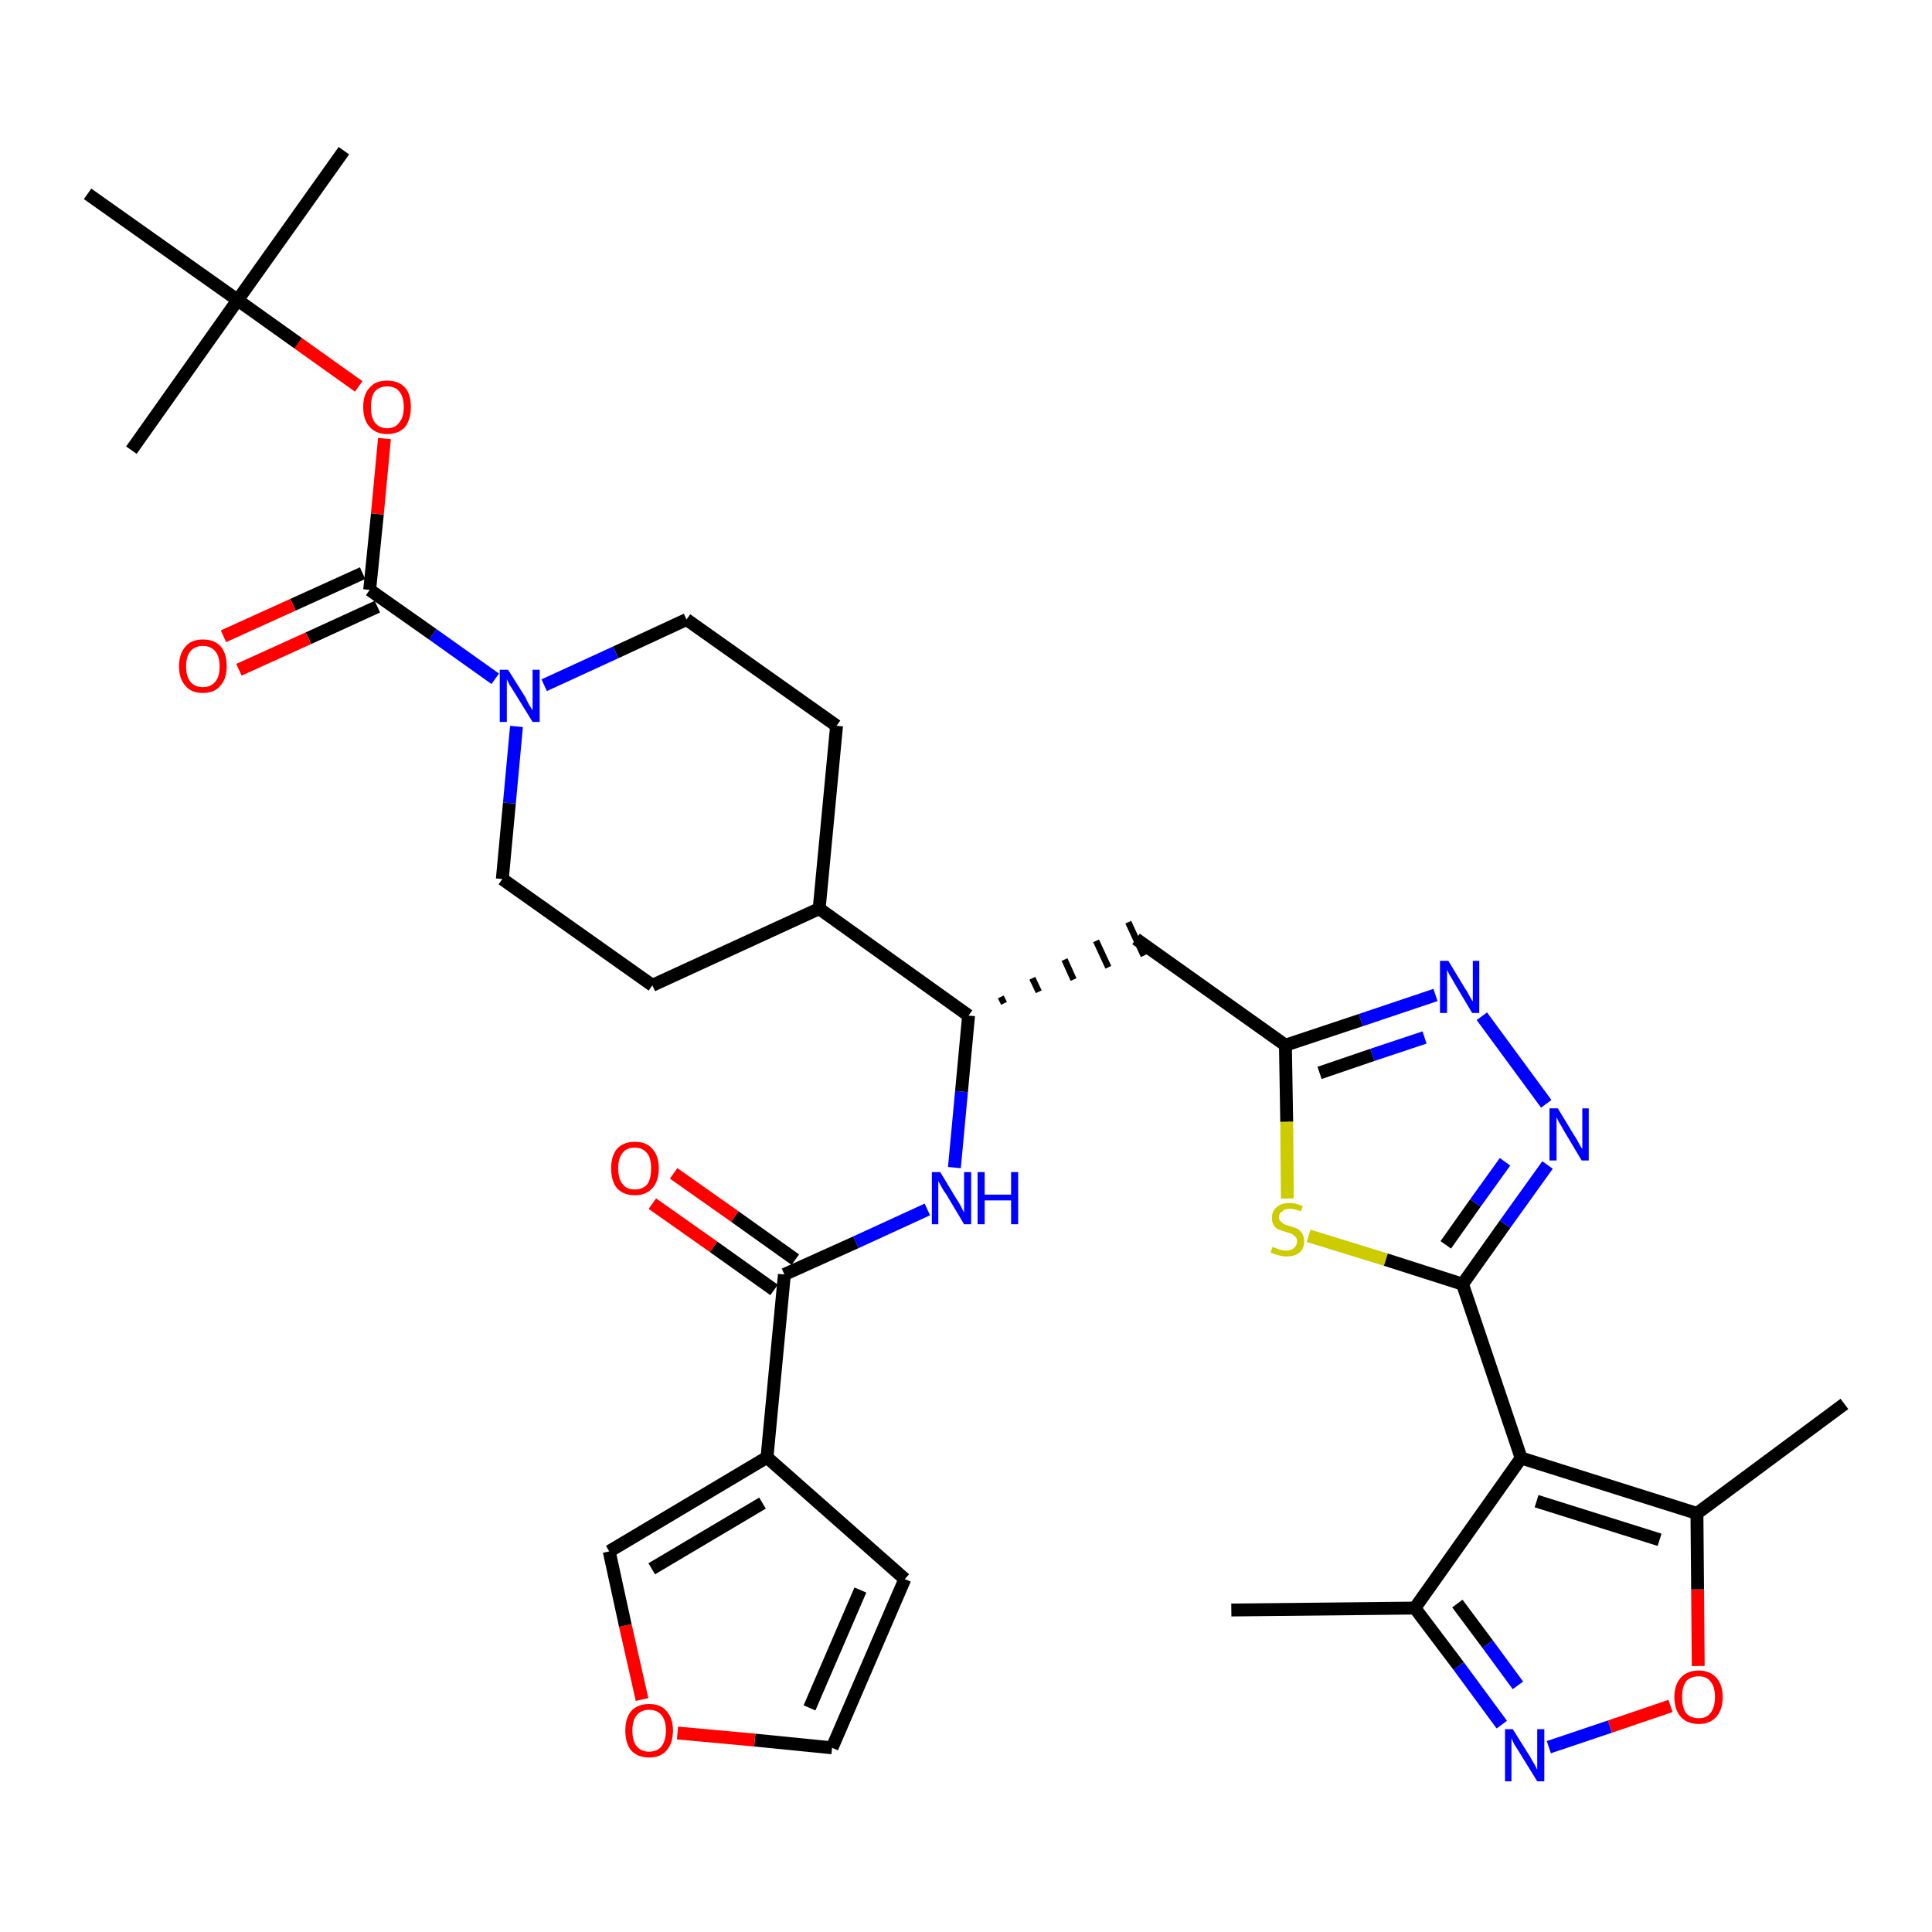 <?xml version='1.0' encoding='iso-8859-1'?>
<svg version='1.1' baseProfile='full'
              xmlns='http://www.w3.org/2000/svg'
                      xmlns:rdkit='http://www.rdkit.org/xml'
                      xmlns:xlink='http://www.w3.org/1999/xlink'
                  xml:space='preserve'
width='300px' height='300px' viewBox='0 0 300 300'>
<!-- END OF HEADER -->
<path class='bond-0 atom-0 atom-1' d='M 191.2,250.0 L 219.7,249.7' style='fill:none;fill-rule:evenodd;stroke:#000000;stroke-width:2.0px;stroke-linecap:butt;stroke-linejoin:miter;stroke-opacity:1' />
<path class='bond-1 atom-1 atom-2' d='M 219.7,249.7 L 226.5,258.7' style='fill:none;fill-rule:evenodd;stroke:#000000;stroke-width:2.0px;stroke-linecap:butt;stroke-linejoin:miter;stroke-opacity:1' />
<path class='bond-1 atom-1 atom-2' d='M 226.5,258.7 L 233.2,267.8' style='fill:none;fill-rule:evenodd;stroke:#0000FF;stroke-width:2.0px;stroke-linecap:butt;stroke-linejoin:miter;stroke-opacity:1' />
<path class='bond-1 atom-1 atom-2' d='M 226.3,249.0 L 231.0,255.3' style='fill:none;fill-rule:evenodd;stroke:#000000;stroke-width:2.0px;stroke-linecap:butt;stroke-linejoin:miter;stroke-opacity:1' />
<path class='bond-1 atom-1 atom-2' d='M 231.0,255.3 L 235.7,261.7' style='fill:none;fill-rule:evenodd;stroke:#0000FF;stroke-width:2.0px;stroke-linecap:butt;stroke-linejoin:miter;stroke-opacity:1' />
<path class='bond-34 atom-6 atom-1' d='M 236.2,226.4 L 219.7,249.7' style='fill:none;fill-rule:evenodd;stroke:#000000;stroke-width:2.0px;stroke-linecap:butt;stroke-linejoin:miter;stroke-opacity:1' />
<path class='bond-2 atom-2 atom-3' d='M 240.5,271.3 L 250.0,268.1' style='fill:none;fill-rule:evenodd;stroke:#0000FF;stroke-width:2.0px;stroke-linecap:butt;stroke-linejoin:miter;stroke-opacity:1' />
<path class='bond-2 atom-2 atom-3' d='M 250.0,268.1 L 259.4,264.9' style='fill:none;fill-rule:evenodd;stroke:#FF0000;stroke-width:2.0px;stroke-linecap:butt;stroke-linejoin:miter;stroke-opacity:1' />
<path class='bond-3 atom-3 atom-4' d='M 263.7,258.7 L 263.6,246.8' style='fill:none;fill-rule:evenodd;stroke:#FF0000;stroke-width:2.0px;stroke-linecap:butt;stroke-linejoin:miter;stroke-opacity:1' />
<path class='bond-3 atom-3 atom-4' d='M 263.6,246.8 L 263.5,235.0' style='fill:none;fill-rule:evenodd;stroke:#000000;stroke-width:2.0px;stroke-linecap:butt;stroke-linejoin:miter;stroke-opacity:1' />
<path class='bond-4 atom-4 atom-5' d='M 263.5,235.0 L 286.4,218.0' style='fill:none;fill-rule:evenodd;stroke:#000000;stroke-width:2.0px;stroke-linecap:butt;stroke-linejoin:miter;stroke-opacity:1' />
<path class='bond-5 atom-4 atom-6' d='M 263.5,235.0 L 236.2,226.4' style='fill:none;fill-rule:evenodd;stroke:#000000;stroke-width:2.0px;stroke-linecap:butt;stroke-linejoin:miter;stroke-opacity:1' />
<path class='bond-5 atom-4 atom-6' d='M 257.7,239.1 L 238.6,233.1' style='fill:none;fill-rule:evenodd;stroke:#000000;stroke-width:2.0px;stroke-linecap:butt;stroke-linejoin:miter;stroke-opacity:1' />
<path class='bond-6 atom-6 atom-7' d='M 236.2,226.4 L 227.1,199.4' style='fill:none;fill-rule:evenodd;stroke:#000000;stroke-width:2.0px;stroke-linecap:butt;stroke-linejoin:miter;stroke-opacity:1' />
<path class='bond-7 atom-7 atom-8' d='M 227.1,199.4 L 233.7,190.1' style='fill:none;fill-rule:evenodd;stroke:#000000;stroke-width:2.0px;stroke-linecap:butt;stroke-linejoin:miter;stroke-opacity:1' />
<path class='bond-7 atom-7 atom-8' d='M 233.7,190.1 L 240.3,180.9' style='fill:none;fill-rule:evenodd;stroke:#0000FF;stroke-width:2.0px;stroke-linecap:butt;stroke-linejoin:miter;stroke-opacity:1' />
<path class='bond-7 atom-7 atom-8' d='M 224.5,193.3 L 229.1,186.8' style='fill:none;fill-rule:evenodd;stroke:#000000;stroke-width:2.0px;stroke-linecap:butt;stroke-linejoin:miter;stroke-opacity:1' />
<path class='bond-7 atom-7 atom-8' d='M 229.1,186.8 L 233.7,180.4' style='fill:none;fill-rule:evenodd;stroke:#0000FF;stroke-width:2.0px;stroke-linecap:butt;stroke-linejoin:miter;stroke-opacity:1' />
<path class='bond-35 atom-34 atom-7' d='M 203.2,191.9 L 215.2,195.6' style='fill:none;fill-rule:evenodd;stroke:#CCCC00;stroke-width:2.0px;stroke-linecap:butt;stroke-linejoin:miter;stroke-opacity:1' />
<path class='bond-35 atom-34 atom-7' d='M 215.2,195.6 L 227.1,199.4' style='fill:none;fill-rule:evenodd;stroke:#000000;stroke-width:2.0px;stroke-linecap:butt;stroke-linejoin:miter;stroke-opacity:1' />
<path class='bond-8 atom-8 atom-9' d='M 240.1,171.4 L 230.1,157.8' style='fill:none;fill-rule:evenodd;stroke:#0000FF;stroke-width:2.0px;stroke-linecap:butt;stroke-linejoin:miter;stroke-opacity:1' />
<path class='bond-9 atom-9 atom-10' d='M 222.9,154.5 L 211.3,158.4' style='fill:none;fill-rule:evenodd;stroke:#0000FF;stroke-width:2.0px;stroke-linecap:butt;stroke-linejoin:miter;stroke-opacity:1' />
<path class='bond-9 atom-9 atom-10' d='M 211.3,158.4 L 199.6,162.3' style='fill:none;fill-rule:evenodd;stroke:#000000;stroke-width:2.0px;stroke-linecap:butt;stroke-linejoin:miter;stroke-opacity:1' />
<path class='bond-9 atom-9 atom-10' d='M 221.2,161.1 L 213.1,163.8' style='fill:none;fill-rule:evenodd;stroke:#0000FF;stroke-width:2.0px;stroke-linecap:butt;stroke-linejoin:miter;stroke-opacity:1' />
<path class='bond-9 atom-9 atom-10' d='M 213.1,163.8 L 204.9,166.6' style='fill:none;fill-rule:evenodd;stroke:#000000;stroke-width:2.0px;stroke-linecap:butt;stroke-linejoin:miter;stroke-opacity:1' />
<path class='bond-10 atom-10 atom-11' d='M 199.6,162.3 L 176.4,145.8' style='fill:none;fill-rule:evenodd;stroke:#000000;stroke-width:2.0px;stroke-linecap:butt;stroke-linejoin:miter;stroke-opacity:1' />
<path class='bond-33 atom-10 atom-34' d='M 199.6,162.3 L 199.8,174.2' style='fill:none;fill-rule:evenodd;stroke:#000000;stroke-width:2.0px;stroke-linecap:butt;stroke-linejoin:miter;stroke-opacity:1' />
<path class='bond-33 atom-10 atom-34' d='M 199.8,174.2 L 199.9,186.1' style='fill:none;fill-rule:evenodd;stroke:#CCCC00;stroke-width:2.0px;stroke-linecap:butt;stroke-linejoin:miter;stroke-opacity:1' />
<path class='bond-11 atom-12 atom-11' d='M 155.9,155.8 L 155.4,154.8' style='fill:none;fill-rule:evenodd;stroke:#000000;stroke-width:1.0px;stroke-linecap:butt;stroke-linejoin:miter;stroke-opacity:1' />
<path class='bond-11 atom-12 atom-11' d='M 161.3,154.0 L 160.3,151.9' style='fill:none;fill-rule:evenodd;stroke:#000000;stroke-width:1.0px;stroke-linecap:butt;stroke-linejoin:miter;stroke-opacity:1' />
<path class='bond-11 atom-12 atom-11' d='M 166.7,152.1 L 165.3,149.0' style='fill:none;fill-rule:evenodd;stroke:#000000;stroke-width:1.0px;stroke-linecap:butt;stroke-linejoin:miter;stroke-opacity:1' />
<path class='bond-11 atom-12 atom-11' d='M 172.1,150.2 L 170.2,146.1' style='fill:none;fill-rule:evenodd;stroke:#000000;stroke-width:1.0px;stroke-linecap:butt;stroke-linejoin:miter;stroke-opacity:1' />
<path class='bond-11 atom-12 atom-11' d='M 177.6,148.4 L 175.2,143.2' style='fill:none;fill-rule:evenodd;stroke:#000000;stroke-width:1.0px;stroke-linecap:butt;stroke-linejoin:miter;stroke-opacity:1' />
<path class='bond-12 atom-12 atom-13' d='M 150.4,157.7 L 149.3,169.5' style='fill:none;fill-rule:evenodd;stroke:#000000;stroke-width:2.0px;stroke-linecap:butt;stroke-linejoin:miter;stroke-opacity:1' />
<path class='bond-12 atom-12 atom-13' d='M 149.3,169.5 L 148.2,181.3' style='fill:none;fill-rule:evenodd;stroke:#0000FF;stroke-width:2.0px;stroke-linecap:butt;stroke-linejoin:miter;stroke-opacity:1' />
<path class='bond-20 atom-12 atom-21' d='M 150.4,157.7 L 127.2,141.1' style='fill:none;fill-rule:evenodd;stroke:#000000;stroke-width:2.0px;stroke-linecap:butt;stroke-linejoin:miter;stroke-opacity:1' />
<path class='bond-13 atom-13 atom-14' d='M 144.0,187.8 L 132.9,192.9' style='fill:none;fill-rule:evenodd;stroke:#0000FF;stroke-width:2.0px;stroke-linecap:butt;stroke-linejoin:miter;stroke-opacity:1' />
<path class='bond-13 atom-13 atom-14' d='M 132.9,192.9 L 121.8,197.9' style='fill:none;fill-rule:evenodd;stroke:#000000;stroke-width:2.0px;stroke-linecap:butt;stroke-linejoin:miter;stroke-opacity:1' />
<path class='bond-14 atom-14 atom-15' d='M 123.5,195.6 L 114.1,188.9' style='fill:none;fill-rule:evenodd;stroke:#000000;stroke-width:2.0px;stroke-linecap:butt;stroke-linejoin:miter;stroke-opacity:1' />
<path class='bond-14 atom-14 atom-15' d='M 114.1,188.9 L 104.6,182.2' style='fill:none;fill-rule:evenodd;stroke:#FF0000;stroke-width:2.0px;stroke-linecap:butt;stroke-linejoin:miter;stroke-opacity:1' />
<path class='bond-14 atom-14 atom-15' d='M 120.2,200.3 L 110.8,193.6' style='fill:none;fill-rule:evenodd;stroke:#000000;stroke-width:2.0px;stroke-linecap:butt;stroke-linejoin:miter;stroke-opacity:1' />
<path class='bond-14 atom-14 atom-15' d='M 110.8,193.6 L 101.3,186.9' style='fill:none;fill-rule:evenodd;stroke:#FF0000;stroke-width:2.0px;stroke-linecap:butt;stroke-linejoin:miter;stroke-opacity:1' />
<path class='bond-15 atom-14 atom-16' d='M 121.8,197.9 L 119.1,226.3' style='fill:none;fill-rule:evenodd;stroke:#000000;stroke-width:2.0px;stroke-linecap:butt;stroke-linejoin:miter;stroke-opacity:1' />
<path class='bond-16 atom-16 atom-17' d='M 119.1,226.3 L 140.5,245.2' style='fill:none;fill-rule:evenodd;stroke:#000000;stroke-width:2.0px;stroke-linecap:butt;stroke-linejoin:miter;stroke-opacity:1' />
<path class='bond-36 atom-20 atom-16' d='M 94.6,240.9 L 119.1,226.3' style='fill:none;fill-rule:evenodd;stroke:#000000;stroke-width:2.0px;stroke-linecap:butt;stroke-linejoin:miter;stroke-opacity:1' />
<path class='bond-36 atom-20 atom-16' d='M 101.2,243.6 L 118.4,233.4' style='fill:none;fill-rule:evenodd;stroke:#000000;stroke-width:2.0px;stroke-linecap:butt;stroke-linejoin:miter;stroke-opacity:1' />
<path class='bond-17 atom-17 atom-18' d='M 140.5,245.2 L 129.2,271.4' style='fill:none;fill-rule:evenodd;stroke:#000000;stroke-width:2.0px;stroke-linecap:butt;stroke-linejoin:miter;stroke-opacity:1' />
<path class='bond-17 atom-17 atom-18' d='M 133.6,246.9 L 125.7,265.2' style='fill:none;fill-rule:evenodd;stroke:#000000;stroke-width:2.0px;stroke-linecap:butt;stroke-linejoin:miter;stroke-opacity:1' />
<path class='bond-18 atom-18 atom-19' d='M 129.2,271.4 L 117.2,270.2' style='fill:none;fill-rule:evenodd;stroke:#000000;stroke-width:2.0px;stroke-linecap:butt;stroke-linejoin:miter;stroke-opacity:1' />
<path class='bond-18 atom-18 atom-19' d='M 117.2,270.2 L 105.2,269.1' style='fill:none;fill-rule:evenodd;stroke:#FF0000;stroke-width:2.0px;stroke-linecap:butt;stroke-linejoin:miter;stroke-opacity:1' />
<path class='bond-19 atom-19 atom-20' d='M 99.7,263.9 L 97.1,252.4' style='fill:none;fill-rule:evenodd;stroke:#FF0000;stroke-width:2.0px;stroke-linecap:butt;stroke-linejoin:miter;stroke-opacity:1' />
<path class='bond-19 atom-19 atom-20' d='M 97.1,252.4 L 94.6,240.9' style='fill:none;fill-rule:evenodd;stroke:#000000;stroke-width:2.0px;stroke-linecap:butt;stroke-linejoin:miter;stroke-opacity:1' />
<path class='bond-21 atom-21 atom-22' d='M 127.2,141.1 L 129.9,112.7' style='fill:none;fill-rule:evenodd;stroke:#000000;stroke-width:2.0px;stroke-linecap:butt;stroke-linejoin:miter;stroke-opacity:1' />
<path class='bond-37 atom-33 atom-21' d='M 101.3,153.0 L 127.2,141.1' style='fill:none;fill-rule:evenodd;stroke:#000000;stroke-width:2.0px;stroke-linecap:butt;stroke-linejoin:miter;stroke-opacity:1' />
<path class='bond-22 atom-22 atom-23' d='M 129.9,112.7 L 106.6,96.2' style='fill:none;fill-rule:evenodd;stroke:#000000;stroke-width:2.0px;stroke-linecap:butt;stroke-linejoin:miter;stroke-opacity:1' />
<path class='bond-23 atom-23 atom-24' d='M 106.6,96.2 L 95.6,101.3' style='fill:none;fill-rule:evenodd;stroke:#000000;stroke-width:2.0px;stroke-linecap:butt;stroke-linejoin:miter;stroke-opacity:1' />
<path class='bond-23 atom-23 atom-24' d='M 95.6,101.3 L 84.5,106.4' style='fill:none;fill-rule:evenodd;stroke:#0000FF;stroke-width:2.0px;stroke-linecap:butt;stroke-linejoin:miter;stroke-opacity:1' />
<path class='bond-24 atom-24 atom-25' d='M 76.9,105.4 L 67.2,98.5' style='fill:none;fill-rule:evenodd;stroke:#0000FF;stroke-width:2.0px;stroke-linecap:butt;stroke-linejoin:miter;stroke-opacity:1' />
<path class='bond-24 atom-24 atom-25' d='M 67.2,98.5 L 57.4,91.6' style='fill:none;fill-rule:evenodd;stroke:#000000;stroke-width:2.0px;stroke-linecap:butt;stroke-linejoin:miter;stroke-opacity:1' />
<path class='bond-31 atom-24 atom-32' d='M 80.2,112.8 L 79.1,124.7' style='fill:none;fill-rule:evenodd;stroke:#0000FF;stroke-width:2.0px;stroke-linecap:butt;stroke-linejoin:miter;stroke-opacity:1' />
<path class='bond-31 atom-24 atom-32' d='M 79.1,124.7 L 78.0,136.5' style='fill:none;fill-rule:evenodd;stroke:#000000;stroke-width:2.0px;stroke-linecap:butt;stroke-linejoin:miter;stroke-opacity:1' />
<path class='bond-25 atom-25 atom-26' d='M 56.3,89.0 L 45.5,93.9' style='fill:none;fill-rule:evenodd;stroke:#000000;stroke-width:2.0px;stroke-linecap:butt;stroke-linejoin:miter;stroke-opacity:1' />
<path class='bond-25 atom-25 atom-26' d='M 45.5,93.9 L 34.7,98.8' style='fill:none;fill-rule:evenodd;stroke:#FF0000;stroke-width:2.0px;stroke-linecap:butt;stroke-linejoin:miter;stroke-opacity:1' />
<path class='bond-25 atom-25 atom-26' d='M 58.6,94.2 L 47.9,99.1' style='fill:none;fill-rule:evenodd;stroke:#000000;stroke-width:2.0px;stroke-linecap:butt;stroke-linejoin:miter;stroke-opacity:1' />
<path class='bond-25 atom-25 atom-26' d='M 47.9,99.1 L 37.1,104.0' style='fill:none;fill-rule:evenodd;stroke:#FF0000;stroke-width:2.0px;stroke-linecap:butt;stroke-linejoin:miter;stroke-opacity:1' />
<path class='bond-26 atom-25 atom-27' d='M 57.4,91.6 L 58.6,79.8' style='fill:none;fill-rule:evenodd;stroke:#000000;stroke-width:2.0px;stroke-linecap:butt;stroke-linejoin:miter;stroke-opacity:1' />
<path class='bond-26 atom-25 atom-27' d='M 58.6,79.8 L 59.7,68.1' style='fill:none;fill-rule:evenodd;stroke:#FF0000;stroke-width:2.0px;stroke-linecap:butt;stroke-linejoin:miter;stroke-opacity:1' />
<path class='bond-27 atom-27 atom-28' d='M 55.7,60.0 L 46.3,53.3' style='fill:none;fill-rule:evenodd;stroke:#FF0000;stroke-width:2.0px;stroke-linecap:butt;stroke-linejoin:miter;stroke-opacity:1' />
<path class='bond-27 atom-27 atom-28' d='M 46.3,53.3 L 36.9,46.6' style='fill:none;fill-rule:evenodd;stroke:#000000;stroke-width:2.0px;stroke-linecap:butt;stroke-linejoin:miter;stroke-opacity:1' />
<path class='bond-28 atom-28 atom-29' d='M 36.9,46.6 L 53.4,23.4' style='fill:none;fill-rule:evenodd;stroke:#000000;stroke-width:2.0px;stroke-linecap:butt;stroke-linejoin:miter;stroke-opacity:1' />
<path class='bond-29 atom-28 atom-30' d='M 36.9,46.6 L 20.4,69.9' style='fill:none;fill-rule:evenodd;stroke:#000000;stroke-width:2.0px;stroke-linecap:butt;stroke-linejoin:miter;stroke-opacity:1' />
<path class='bond-30 atom-28 atom-31' d='M 36.9,46.6 L 13.6,30.1' style='fill:none;fill-rule:evenodd;stroke:#000000;stroke-width:2.0px;stroke-linecap:butt;stroke-linejoin:miter;stroke-opacity:1' />
<path class='bond-32 atom-32 atom-33' d='M 78.0,136.5 L 101.3,153.0' style='fill:none;fill-rule:evenodd;stroke:#000000;stroke-width:2.0px;stroke-linecap:butt;stroke-linejoin:miter;stroke-opacity:1' />
<path  class='atom-2' d='M 234.9 268.5
L 237.6 272.8
Q 237.8 273.2, 238.3 274.0
Q 238.7 274.8, 238.7 274.8
L 238.7 268.5
L 239.8 268.5
L 239.8 276.6
L 238.7 276.6
L 235.8 271.9
Q 235.5 271.4, 235.1 270.8
Q 234.8 270.1, 234.7 269.9
L 234.7 276.6
L 233.7 276.6
L 233.7 268.5
L 234.9 268.5
' fill='#0000FF'/>
<path  class='atom-3' d='M 260.0 263.5
Q 260.0 261.6, 261.0 260.5
Q 262.0 259.4, 263.8 259.4
Q 265.5 259.4, 266.5 260.5
Q 267.5 261.6, 267.5 263.5
Q 267.5 265.5, 266.5 266.6
Q 265.5 267.7, 263.8 267.7
Q 262.0 267.7, 261.0 266.6
Q 260.0 265.5, 260.0 263.5
M 263.8 266.8
Q 265.0 266.8, 265.6 266.0
Q 266.3 265.1, 266.3 263.5
Q 266.3 261.9, 265.6 261.1
Q 265.0 260.3, 263.8 260.3
Q 262.5 260.3, 261.8 261.1
Q 261.2 261.9, 261.2 263.5
Q 261.2 265.1, 261.8 266.0
Q 262.5 266.8, 263.8 266.8
' fill='#FF0000'/>
<path  class='atom-8' d='M 241.9 172.1
L 244.5 176.4
Q 244.8 176.8, 245.2 177.6
Q 245.6 178.3, 245.7 178.4
L 245.7 172.1
L 246.7 172.1
L 246.7 180.2
L 245.6 180.2
L 242.8 175.5
Q 242.5 174.9, 242.1 174.3
Q 241.8 173.7, 241.7 173.5
L 241.7 180.2
L 240.6 180.2
L 240.6 172.1
L 241.9 172.1
' fill='#0000FF'/>
<path  class='atom-9' d='M 224.9 149.2
L 227.5 153.5
Q 227.8 153.9, 228.2 154.7
Q 228.6 155.4, 228.7 155.5
L 228.7 149.2
L 229.7 149.2
L 229.7 157.3
L 228.6 157.3
L 225.8 152.6
Q 225.5 152.0, 225.1 151.4
Q 224.8 150.8, 224.7 150.6
L 224.7 157.3
L 223.6 157.3
L 223.6 149.2
L 224.9 149.2
' fill='#0000FF'/>
<path  class='atom-13' d='M 146.0 182.0
L 148.6 186.3
Q 148.9 186.7, 149.3 187.5
Q 149.7 188.3, 149.7 188.3
L 149.7 182.0
L 150.8 182.0
L 150.8 190.1
L 149.7 190.1
L 146.9 185.4
Q 146.5 184.9, 146.2 184.3
Q 145.8 183.6, 145.7 183.4
L 145.7 190.1
L 144.7 190.1
L 144.7 182.0
L 146.0 182.0
' fill='#0000FF'/>
<path  class='atom-13' d='M 151.8 182.0
L 152.9 182.0
L 152.9 185.5
L 157.0 185.5
L 157.0 182.0
L 158.1 182.0
L 158.1 190.1
L 157.0 190.1
L 157.0 186.4
L 152.9 186.4
L 152.9 190.1
L 151.8 190.1
L 151.8 182.0
' fill='#0000FF'/>
<path  class='atom-15' d='M 94.9 181.4
Q 94.9 179.5, 95.8 178.4
Q 96.8 177.3, 98.6 177.3
Q 100.4 177.3, 101.3 178.4
Q 102.3 179.5, 102.3 181.4
Q 102.3 183.4, 101.3 184.5
Q 100.3 185.6, 98.6 185.6
Q 96.8 185.6, 95.8 184.5
Q 94.9 183.4, 94.9 181.4
M 98.6 184.7
Q 99.8 184.7, 100.5 183.9
Q 101.1 183.1, 101.1 181.4
Q 101.1 179.8, 100.5 179.1
Q 99.8 178.2, 98.6 178.2
Q 97.3 178.2, 96.7 179.0
Q 96.0 179.8, 96.0 181.4
Q 96.0 183.1, 96.7 183.9
Q 97.3 184.7, 98.6 184.7
' fill='#FF0000'/>
<path  class='atom-19' d='M 97.1 268.7
Q 97.1 266.8, 98.0 265.7
Q 99.0 264.6, 100.8 264.6
Q 102.6 264.6, 103.5 265.7
Q 104.5 266.8, 104.5 268.7
Q 104.5 270.7, 103.5 271.8
Q 102.6 272.9, 100.8 272.9
Q 99.0 272.9, 98.0 271.8
Q 97.1 270.7, 97.1 268.7
M 100.8 272.0
Q 102.0 272.0, 102.7 271.2
Q 103.4 270.3, 103.4 268.7
Q 103.4 267.1, 102.7 266.3
Q 102.0 265.5, 100.8 265.5
Q 99.6 265.5, 98.9 266.3
Q 98.2 267.1, 98.2 268.7
Q 98.2 270.4, 98.9 271.2
Q 99.6 272.0, 100.8 272.0
' fill='#FF0000'/>
<path  class='atom-24' d='M 78.9 104.0
L 81.6 108.3
Q 81.8 108.8, 82.2 109.5
Q 82.7 110.3, 82.7 110.3
L 82.7 104.0
L 83.8 104.0
L 83.8 112.1
L 82.7 112.1
L 79.8 107.4
Q 79.5 106.9, 79.1 106.3
Q 78.8 105.6, 78.7 105.5
L 78.7 112.1
L 77.6 112.1
L 77.6 104.0
L 78.9 104.0
' fill='#0000FF'/>
<path  class='atom-26' d='M 27.8 103.5
Q 27.8 101.5, 28.8 100.4
Q 29.7 99.3, 31.5 99.3
Q 33.3 99.3, 34.3 100.4
Q 35.2 101.5, 35.2 103.5
Q 35.2 105.4, 34.2 106.5
Q 33.3 107.6, 31.5 107.6
Q 29.7 107.6, 28.8 106.5
Q 27.8 105.4, 27.8 103.5
M 31.5 106.7
Q 32.7 106.7, 33.4 105.9
Q 34.1 105.1, 34.1 103.5
Q 34.1 101.9, 33.4 101.1
Q 32.7 100.3, 31.5 100.3
Q 30.3 100.3, 29.6 101.1
Q 28.9 101.9, 28.9 103.5
Q 28.9 105.1, 29.6 105.9
Q 30.3 106.7, 31.5 106.7
' fill='#FF0000'/>
<path  class='atom-27' d='M 56.4 63.2
Q 56.4 61.2, 57.4 60.2
Q 58.3 59.1, 60.1 59.1
Q 61.9 59.1, 62.9 60.2
Q 63.8 61.2, 63.8 63.2
Q 63.8 65.1, 62.9 66.3
Q 61.9 67.4, 60.1 67.4
Q 58.4 67.4, 57.4 66.3
Q 56.4 65.2, 56.4 63.2
M 60.1 66.5
Q 61.4 66.5, 62.0 65.6
Q 62.7 64.8, 62.7 63.2
Q 62.7 61.6, 62.0 60.8
Q 61.4 60.0, 60.1 60.0
Q 58.9 60.0, 58.2 60.8
Q 57.6 61.6, 57.6 63.2
Q 57.6 64.8, 58.2 65.6
Q 58.9 66.5, 60.1 66.5
' fill='#FF0000'/>
<path  class='atom-34' d='M 197.6 193.6
Q 197.7 193.7, 198.1 193.8
Q 198.5 194.0, 198.9 194.1
Q 199.3 194.2, 199.7 194.2
Q 200.5 194.2, 200.9 193.8
Q 201.4 193.4, 201.4 192.8
Q 201.4 192.3, 201.2 192.1
Q 200.9 191.8, 200.6 191.6
Q 200.3 191.5, 199.7 191.3
Q 199.0 191.1, 198.5 190.9
Q 198.1 190.7, 197.8 190.3
Q 197.5 189.8, 197.5 189.1
Q 197.5 188.1, 198.2 187.5
Q 198.9 186.8, 200.3 186.8
Q 201.2 186.8, 202.3 187.3
L 202.0 188.1
Q 201.0 187.7, 200.3 187.7
Q 199.5 187.7, 199.1 188.1
Q 198.6 188.4, 198.6 189.0
Q 198.6 189.4, 198.9 189.7
Q 199.1 189.9, 199.4 190.1
Q 199.7 190.2, 200.3 190.4
Q 201.0 190.6, 201.5 190.8
Q 201.9 191.1, 202.2 191.5
Q 202.5 192.0, 202.5 192.8
Q 202.5 193.9, 201.8 194.5
Q 201.0 195.1, 199.8 195.1
Q 199.1 195.1, 198.5 194.9
Q 198.0 194.8, 197.3 194.5
L 197.6 193.6
' fill='#CCCC00'/>
</svg>
